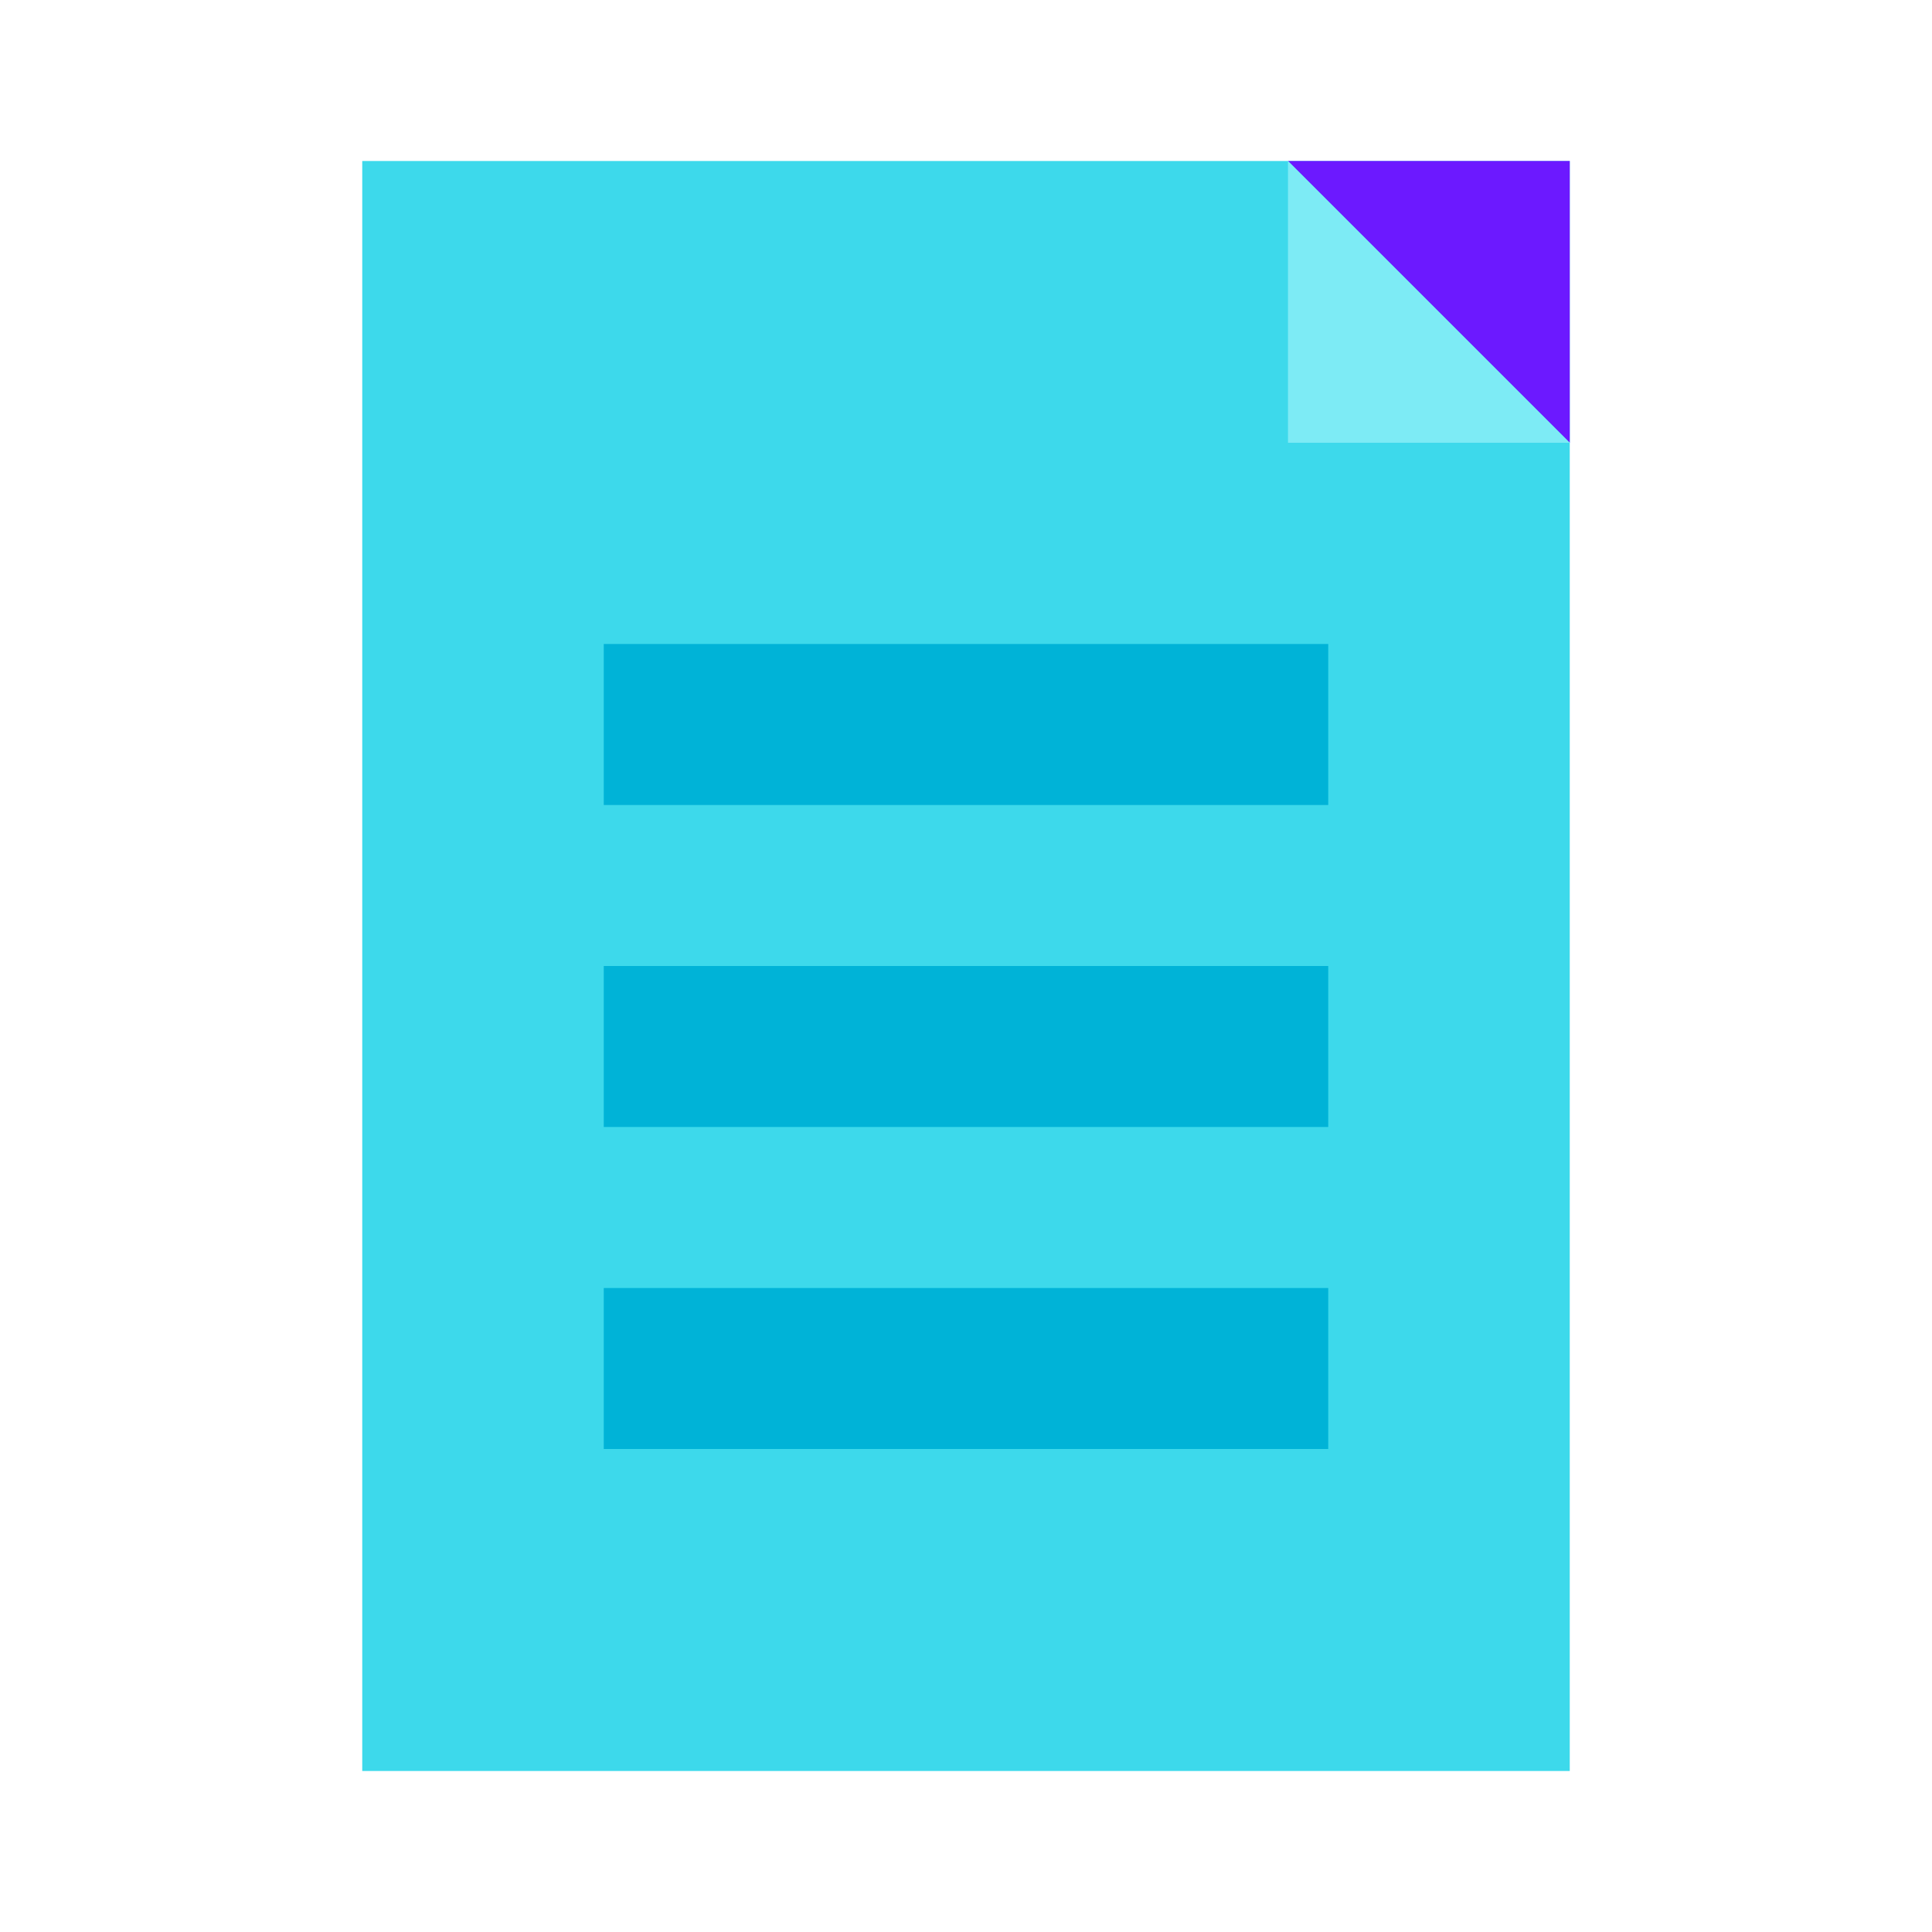 <svg xmlns="http://www.w3.org/2000/svg"  viewBox="0 0 48 48" width="48px" height="48px"><polygon fill="#3dd9eb" points="39,44 9,44 9,4 39,4 39,12.649"/><rect width="18" height="4" x="15" y="16" fill="#00b3d7"/><rect width="18" height="4" x="15" y="32" fill="#00b3d7"/><rect width="18" height="4" x="15" y="24" fill="#00b3d7"/><g><polygon fill="#6c19ff" points="39,11 39,4 32,4"/></g><g><polygon fill="#7debf5" points="32,11 39,11 32,4"/></g></svg>